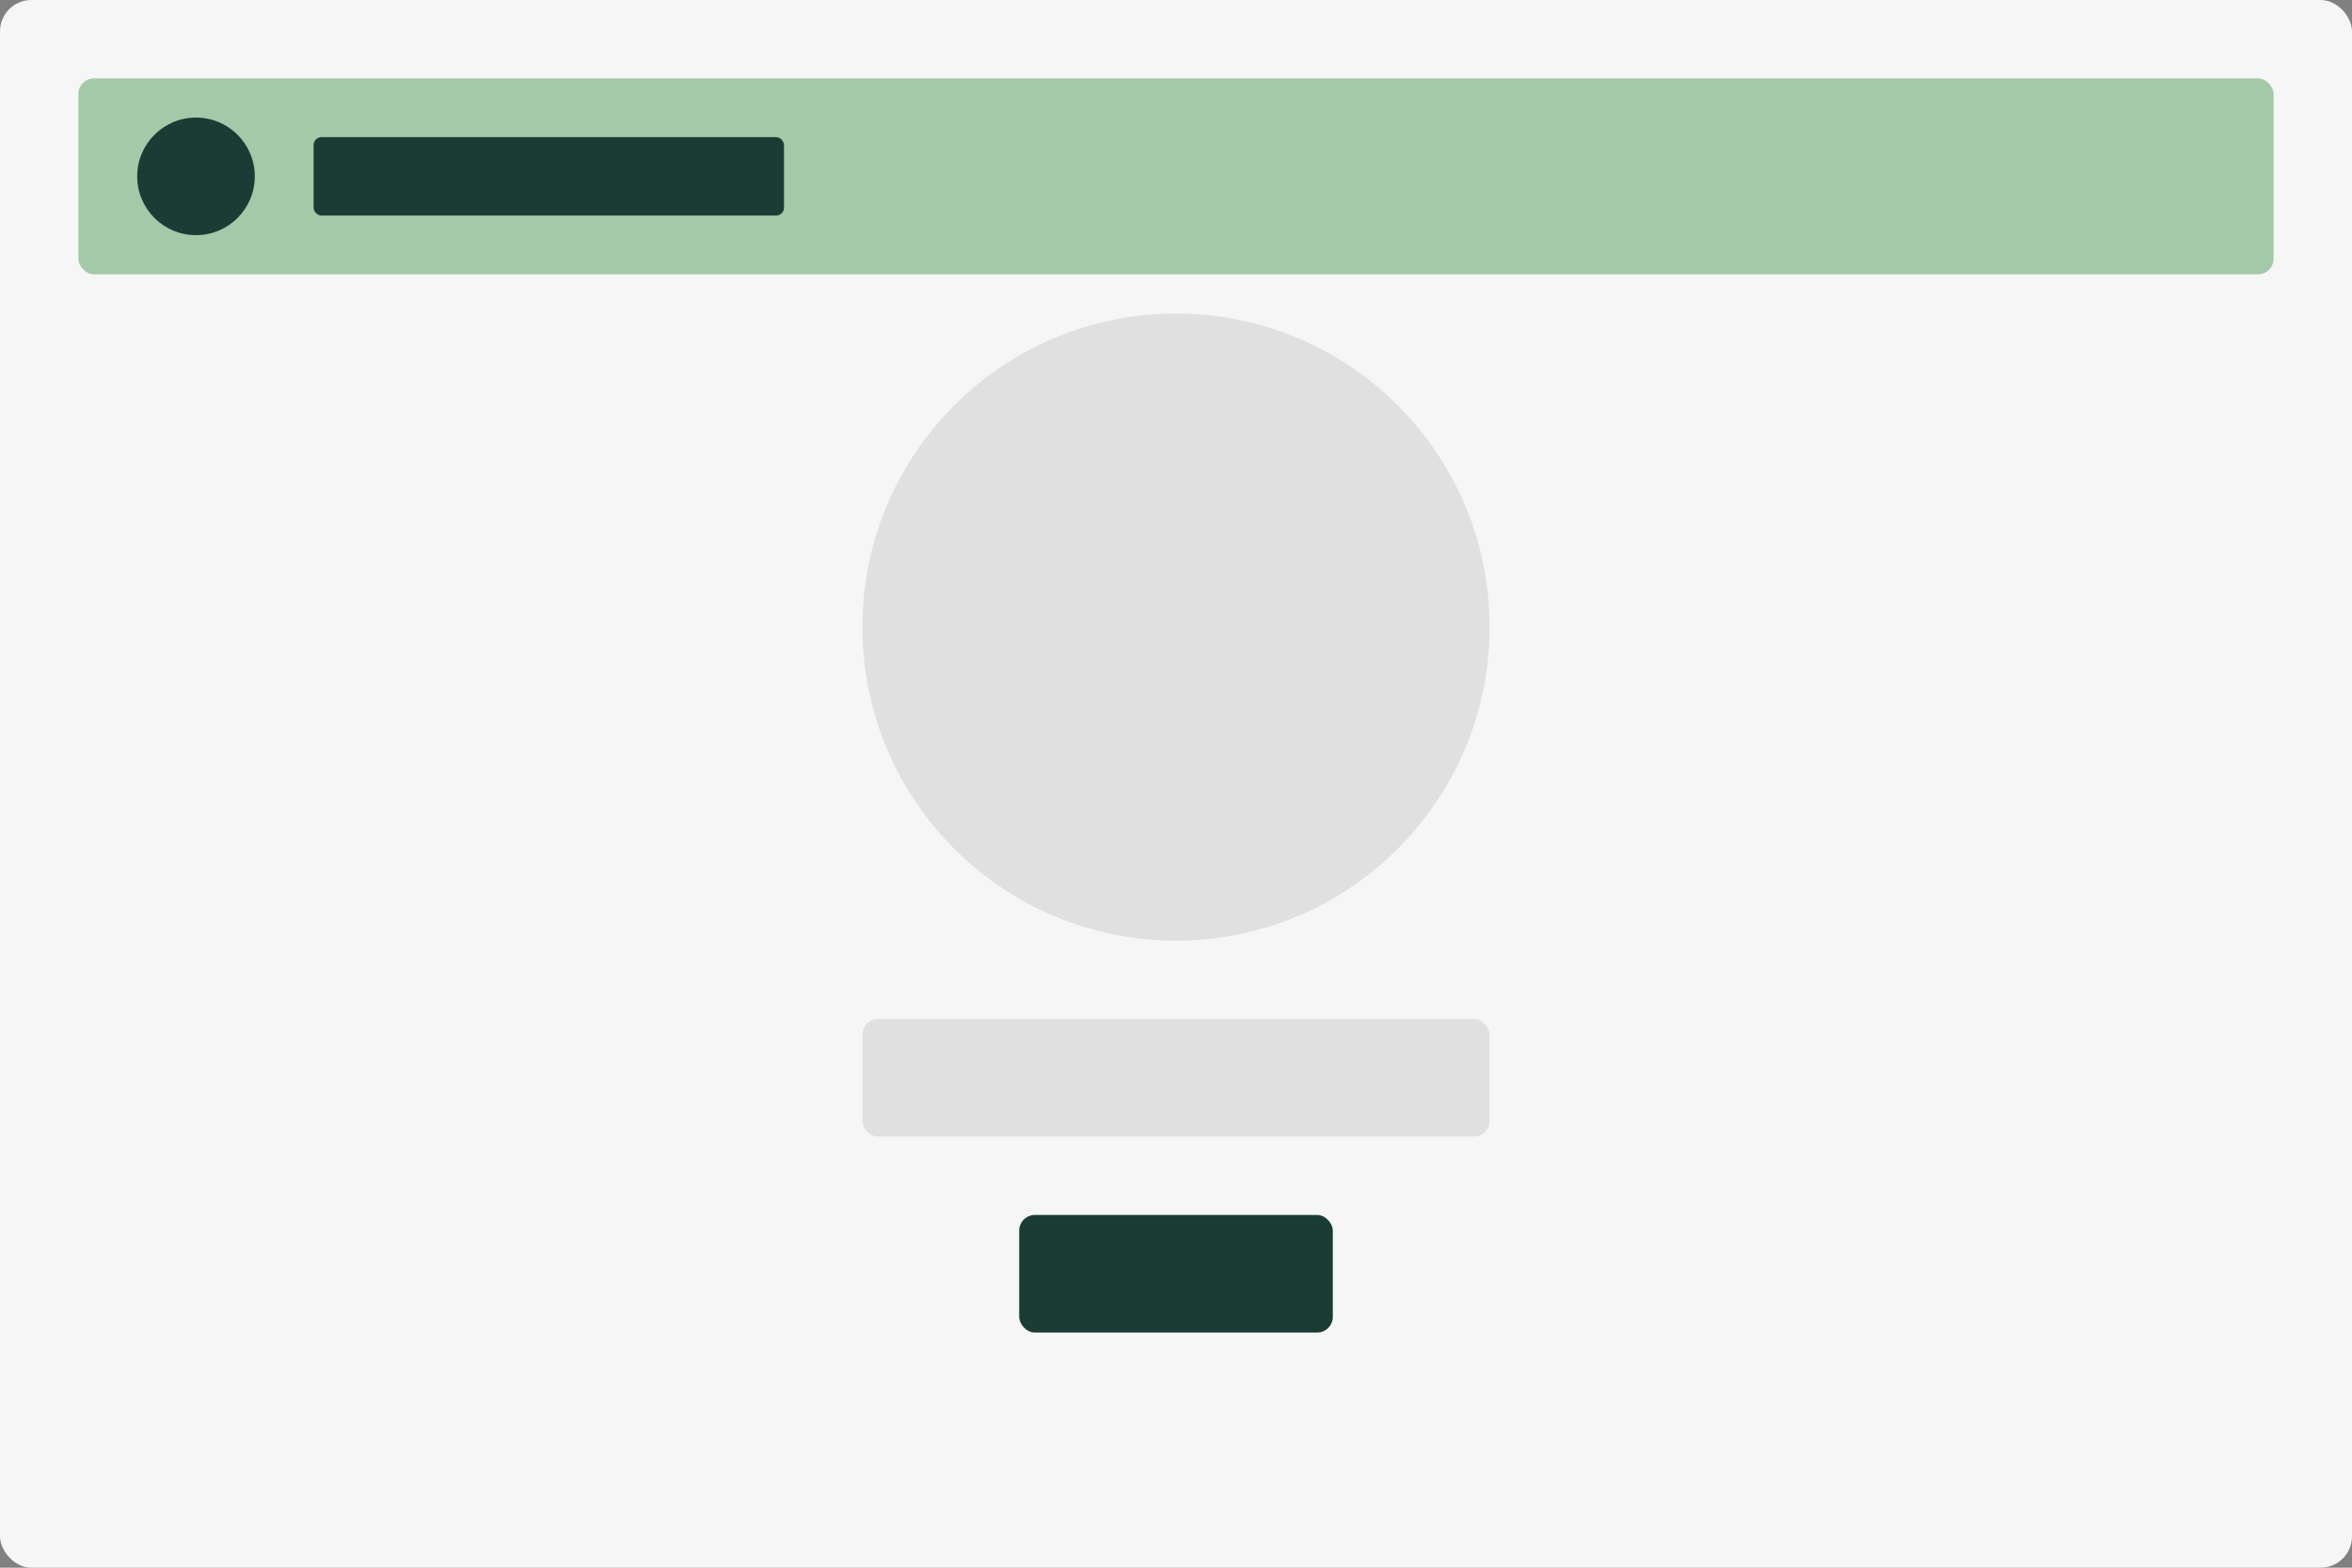 
<svg width="600" height="400" xmlns="http://www.w3.org/2000/svg">
  <rect width="100%" height="100%" fill="#808080" stroke="none"/>
  <rect width="600" height="400" fill="#F5F6F5" rx="8"/>
  <rect x="20" y="20" width="560" height="50" fill="#A3C9A8" rx="4"/>
  <circle cx="300" cy="160" r="80" fill="#E0E0E0"/>
  <rect x="220" y="260" width="160" height="30" fill="#E0E0E0" rx="4"/>
  <rect x="260" y="310" width="80" height="30" fill="#1A3C34" rx="4"/>
  <circle cx="50" cy="45" r="15" fill="#1A3C34"/>
  <rect x="80" y="35" width="120" height="20" fill="#1A3C34" rx="2"/>
</svg>
